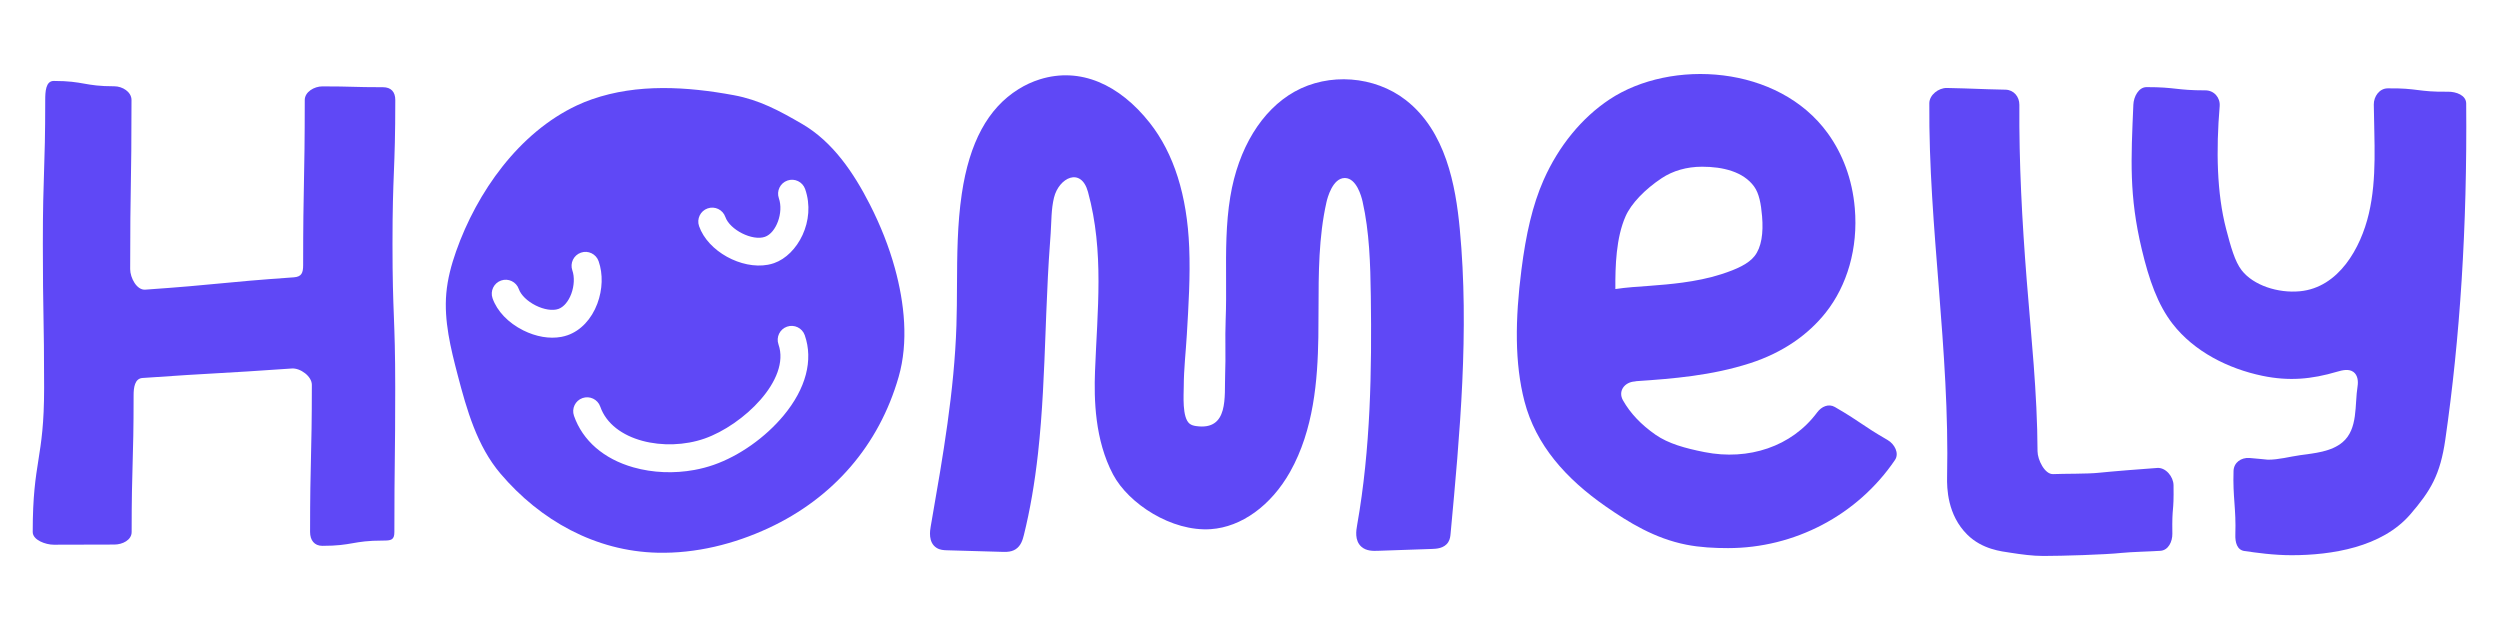 <?xml version="1.0" encoding="utf-8"?>
<!-- Generator: Adobe Illustrator 16.0.0, SVG Export Plug-In . SVG Version: 6.00 Build 0)  -->
<!DOCTYPE svg PUBLIC "-//W3C//DTD SVG 1.1//EN" "http://www.w3.org/Graphics/SVG/1.1/DTD/svg11.dtd">
<svg version="1.1" id="Layer_1" xmlns="http://www.w3.org/2000/svg" xmlns:xlink="http://www.w3.org/1999/xlink" x="0px" y="0px"
	 width="1280px" height="320px" viewBox="0 0 1280 320" enable-background="new 0 0 1280 320" xml:space="preserve">
<g>
	<path fill="#5F48F6" d="M156.036,51.196c0,42.281-0.829,42.281-0.829,84.563c0,3.928-0.784,5.924-4.7,6.223
		c-38.226,2.679-37.926,3.639-76.152,6.319c-4.362,0.333-7.708-6.124-7.708-10.499c0-44.95,0.685-41.659,0.685-86.607
		c0-4.149-4.636-7.015-8.785-7.015c-15.517,0-15.517-2.737-31.033-2.737c-4.149,0-4.361,5.603-4.361,9.752
		c0,36.861-1.218,36.861-1.218,73.722c0,36.864,0.65,36.864,0.65,73.733c0,36.865-5.836,36.865-5.836,73.731
		c0,4.147,6.615,6.51,10.765,6.51c15.516,0,15.516-0.08,31.033-0.08c4.149,0,8.857-2.282,8.857-6.43
		c0-35.013,1.002-35.013,1.002-70.025c0-3.927,0.585-8.526,4.501-8.827c38.225-2.682,38.26-2.176,76.485-4.858
		c4.362-0.333,10.275,3.976,10.275,8.351c0,37.679-0.906,37.679-0.906,75.36c0,4.147,2.14,7.089,6.289,7.089
		c15.516,0,15.516-2.698,31.033-2.698c4.149,0,5.839-0.243,5.839-4.391c0-36.863,0.434-36.863,0.434-73.722
		c0-36.866-1.396-36.866-1.396-73.733c0-36.866,1.433-36.866,1.433-73.731c0-4.149-2.16-6.539-6.31-6.539
		c-15.518,0-15.518-0.429-31.033-0.429C160.9,44.229,156.036,47.047,156.036,51.196z"/>
	<path fill="#5F48F6" d="M747.404,117.208c-2.119-22.356-7.182-50.058-27.648-65.979c-15.936-12.391-39.355-14.154-56.951-4.286
		c-16.825,9.427-28.815,29.034-32.896,53.799c-2.291,13.861-2.219,28.061-2.158,41.79c0.037,7.002,0.067,14.245-0.215,21.318
		c-0.371,9.304,0.112,18.62-0.261,27.921c-0.444,11.15,2.06,28.794-14.862,26.384c-1.188-0.173-2.4-0.474-3.338-1.226
		c-3.938-3.152-2.999-14.827-2.988-19.229c0.024-8.772,1.05-17.483,1.565-26.228c0.878-14.909,1.824-29.831,1.226-44.772
		c-1.065-26.696-7.868-48.171-20.217-63.821c-15.466-19.591-35.517-28.741-56.288-22.252c-3.789,1.184-7.47,2.882-10.934,5.05
		c-15.62,9.744-25.109,27.261-28.999,53.548c-2.317,15.608-2.389,31.535-2.461,46.945c-0.031,6.859-0.061,13.717-0.287,20.556
		c-1.082,33.441-6.946,67.113-12.621,99.675l-0.544,3.133c-0.354,2.035-1.431,8.231,3.057,11.003
		c1.762,1.095,3.746,1.155,5.197,1.203l28.409,0.813c0.395,0.01,0.791,0.019,1.19,0.019c0.363,0,0.731-0.009,1.096-0.028
		c1.871-0.108,3.322-0.541,4.567-1.354c2.63-1.729,3.542-4.653,4.188-7.266c3.154-12.731,5.516-26.403,7.234-41.791
		c2.311-20.815,3.106-42.031,3.881-62.552l0.347-9.15c0.523-13.277,1.046-24.437,1.891-35.75c0,0,0.365-5.244,0.365-5.249
		c0.422-6.097,0.235-12.264,1.699-18.246c2.504-10.232,13.874-15.856,17.409-2.909c8.377,30.698,4.754,60.694,3.592,91.876
		c-0.528,14.161-0.144,35.048,9.253,52.794c7.9,14.911,30.002,29.377,50.056,27.975c15.671-1.088,30.829-12.046,40.561-29.315
		c12.123-21.526,14.12-46.947,14.479-68.976c0.076-4.823,0.09-9.662,0.093-14.501c0.025-18.116,0.054-36.853,4.062-54.61
		c0.47-2.085,3.117-12.379,9.38-12.379c0.067,0,0.138,0,0.205,0.005c5.796,0.211,8.282,9.273,8.907,12.042
		c3.507,15.573,3.994,31.875,4.221,48.602c0.496,37.421-0.01,77.51-7.019,117.124c-0.451,2.548-1.396,7.841,2.215,11.032
		c2.558,2.263,6.094,2.131,8.206,2.07l28.029-0.96c2-0.07,6.157-0.211,8.225-3.501c0.929-1.479,1.069-3.092,1.178-4.264
		C747.449,222.213,752.352,169.393,747.404,117.208z"/>
	<g>
		<path fill="#5F48F6" d="M884.776,280.633c-6.948,0-14.3-0.352-21.392-1.754c-16.166-3.19-29.451-11.377-41.299-19.625
			c-20.291-14.123-35.748-31.363-41.573-53.831c-5.024-19.41-4.801-41.746-1.54-67.306c2.327-18.293,5.682-33.073,11.305-45.838
			c7.716-17.516,19.67-32.021,33.793-41.38c31.569-20.913,86.463-17.648,111.756,17.348c7.537,10.419,12.559,23.405,13.835,38.376
			c1.757,20.527-3.946,39.613-14.872,53.41c-8.861,11.188-21.82,20.494-38.854,25.963c-19.663,6.318-39.278,7.887-58.029,9.153
			c-0.301,0.02-0.596,0.138-0.896,0.16c-5.326,0.358-8.677,4.986-6.055,9.634c3.76,6.676,9.363,12.542,16.667,17.628
			c6.593,4.589,15.241,6.964,25.124,8.916c22.454,4.436,44.648-2.8,57.652-20.354c2.201-2.974,5.847-4.605,9.047-2.752
			c13.781,7.984,13.234,8.929,27.016,16.91c3.584,2.074,6.084,6.811,3.754,10.238C950.941,263.901,918.691,280.633,884.776,280.633z
			 M871.488,85.361c-7.95,0-15.026,2.109-20.701,5.868c-8.535,5.653-15.621,12.974-18.514,19.551
			c-4.83,10.969-5.294,25.392-5.204,37.214c5.771-0.881,11.572-1.208,17.388-1.635c5.639-0.415,11.275-0.901,16.879-1.656
			c6.746-0.909,13.461-2.216,19.951-4.3c8.197-2.636,13.929-5.365,17.023-9.265c3.556-4.492,4.608-11.784,3.866-20.453
			c-0.548-6.449-1.53-11.668-4.064-15.173C892.582,87.862,882.075,85.361,871.488,85.361z"/>
	</g>
	<g>
		<path fill="#5F48F6" d="M1046.229,284.653c-5.527,0-11.199-0.774-16.918-1.665c-4.471-0.69-14.341-1.639-22.016-9.21
			c-10.276-10.127-10.504-23.939-10.383-29.572c0.686-32.59-1.65-63.922-4.263-97.197c-2.394-30.482-5.063-62.008-4.833-94.167
			c0.029-4.247,4.747-7.891,8.99-7.801c15.014,0.315,15.007,0.56,30.021,0.874c4.189,0.088,7.121,3.551,7.092,7.742
			c-0.198,29.916,1.357,59.128,3.767,89.82c2.234,28.452,5.426,57.659,5.537,87.586c0.016,4.312,3.69,11.884,7.995,11.679
			c5.396-0.256,17.634-0.061,23.439-0.691c5.45-0.589,24.153-2.1,29.898-2.464c4.347-0.275,8.229,4.468,8.296,8.82
			c0.233,15.029-0.839,9.793-0.605,24.822c0.064,4.077-2.029,8.49-6.094,8.785c-4.291,0.311-15.291,0.573-19.887,1.072
			C1077.935,283.987,1055.637,284.653,1046.229,284.653z"/>
	</g>
	<path fill="#5F48F6" d="M1253.344,46.958c-15.436,0.209-15.465-1.928-30.903-1.72c-4.174,0.058-7.093,4.116-7.054,8.291
		c0.163,18.579,1.731,37.632-2.548,55.897c-4.128,17.614-15.436,37.813-35.281,39.701c-11.24,1.071-23.84-3.029-29.828-10.75
		c-3.488-4.497-5.565-11.999-7.94-21.078c-4.794-18.335-5.197-40.455-3.318-62.914c0.371-4.41-2.887-8.126-7.313-8.123
		c-15.064,0.011-15.064-1.667-30.129-1.656c-4.064,0.003-6.58,4.903-6.753,8.961c-1.206,28.175-2.23,46.612,4.289,73.995
		c3.744,15.737,8.189,28.418,15.812,38.247c11.052,14.248,28.552,22.979,45.937,26.599c13.599,2.832,25.184,1.789,38.3-2.1
		c2.797-0.829,6.09-1.581,8.413,0.183c2.09,1.587,2.468,4.611,2.055,7.204c-1.542,9.624,0.33,21.903-7.684,28.711
		c-5.79,4.916-14.479,5.636-21.683,6.638c-5.482,0.765-11.023,2.343-16.557,2.317c-0.765-0.007-5.271-0.608-9.463-0.884
		c-4.283-0.278-7.982,2.343-8.123,6.632c-0.445,13.675,1.369,18.984,0.922,32.663c-0.125,3.866,0.828,7.803,4.659,8.347
		c6.279,0.893,14.841,2.145,24.167,2.145c20.415,0,46.227-4.039,60.772-20.931c10.427-12.107,15.298-20.233,17.906-38.297
		c7.512-52.062,11.24-108.564,10.689-172.077C1262.653,48.757,1257.546,46.901,1253.344,46.958z"/>
	<path fill="#5F48F6" d="M458.194,137.373c-3.096-11.275-7.484-22.187-12.786-32.6c-8.286-16.276-18.98-32.172-34.774-41.34
		c-11.557-6.707-21.744-12.269-35.006-14.712c-23.866-4.394-49.284-6.009-72.542,2.112c-2.553,0.882-5.118,1.92-7.7,3.133
		c-29.721,13.958-51.164,44.385-61.863,74.714c-2.448,6.943-4.365,14.117-5.012,21.451c-1.244,14.09,2.226,28.13,5.805,41.815
		c4.69,17.938,9.942,36.443,21.945,50.569c20.333,23.934,48.658,39.756,80.401,40.479c19.593,0.448,39.124-4.372,56.893-12.642
		c33.091-15.4,56.494-42.361,66.546-77.354C465.253,175.07,463.059,155.085,458.194,137.373z M252.182,152.703
		c-1.298-3.716,0.664-7.78,4.38-9.078c3.704-1.306,7.78,0.663,9.078,4.381c1.062,3.045,4.375,6.263,8.646,8.398
		c4.232,2.121,8.685,2.81,11.611,1.775c2.669-0.932,5.13-3.807,6.583-7.694c1.519-4.065,1.735-8.681,0.557-12.045
		c-1.296-3.716,0.664-7.782,4.379-9.08c3.714-1.315,7.779,0.666,9.078,4.38c2.292,6.558,2.05,14.482-0.662,21.737
		c-2.965,7.924-8.518,13.812-15.237,16.159c-1.042,0.364-2.128,0.649-3.245,0.854c-5.979,1.101-12.882-0.058-19.443-3.339
		C260.221,165.309,254.489,159.312,252.182,152.703z M401.208,212.742c-9.348,11.26-22.726,20.704-35.782,25.265
		c-3.191,1.113-6.501,1.981-9.874,2.602c-10.363,1.914-21.316,1.491-31.22-1.312c-15.194-4.295-26.01-13.679-30.457-26.413
		c-1.298-3.716,0.666-7.78,4.381-9.077c3.693-1.296,7.779,0.663,9.077,4.382c6.234,17.852,33.319,23.369,53.393,16.36
		c19.63-6.855,44.175-30.122,37.856-48.224c-1.298-3.719,0.664-7.784,4.379-9.08c3.705-1.293,7.78,0.666,9.078,4.382
		C416.49,184.374,412.643,198.978,401.208,212.742z M396.341,134.715c-1.034,0.36-2.104,0.642-3.195,0.841
		c-13.464,2.482-30.697-6.815-35.222-19.772c-1.298-3.717,0.662-7.782,4.378-9.08c3.724-1.308,7.778,0.663,9.08,4.378
		c2.308,6.609,13.869,12.415,20.26,10.174c5.844-2.042,9.647-12.557,7.139-19.742c-1.298-3.716,0.666-7.78,4.381-9.078
		c3.708-1.311,7.78,0.666,9.076,4.381C417.906,113.054,408.346,130.521,396.341,134.715z"/>
</g>
</svg>
